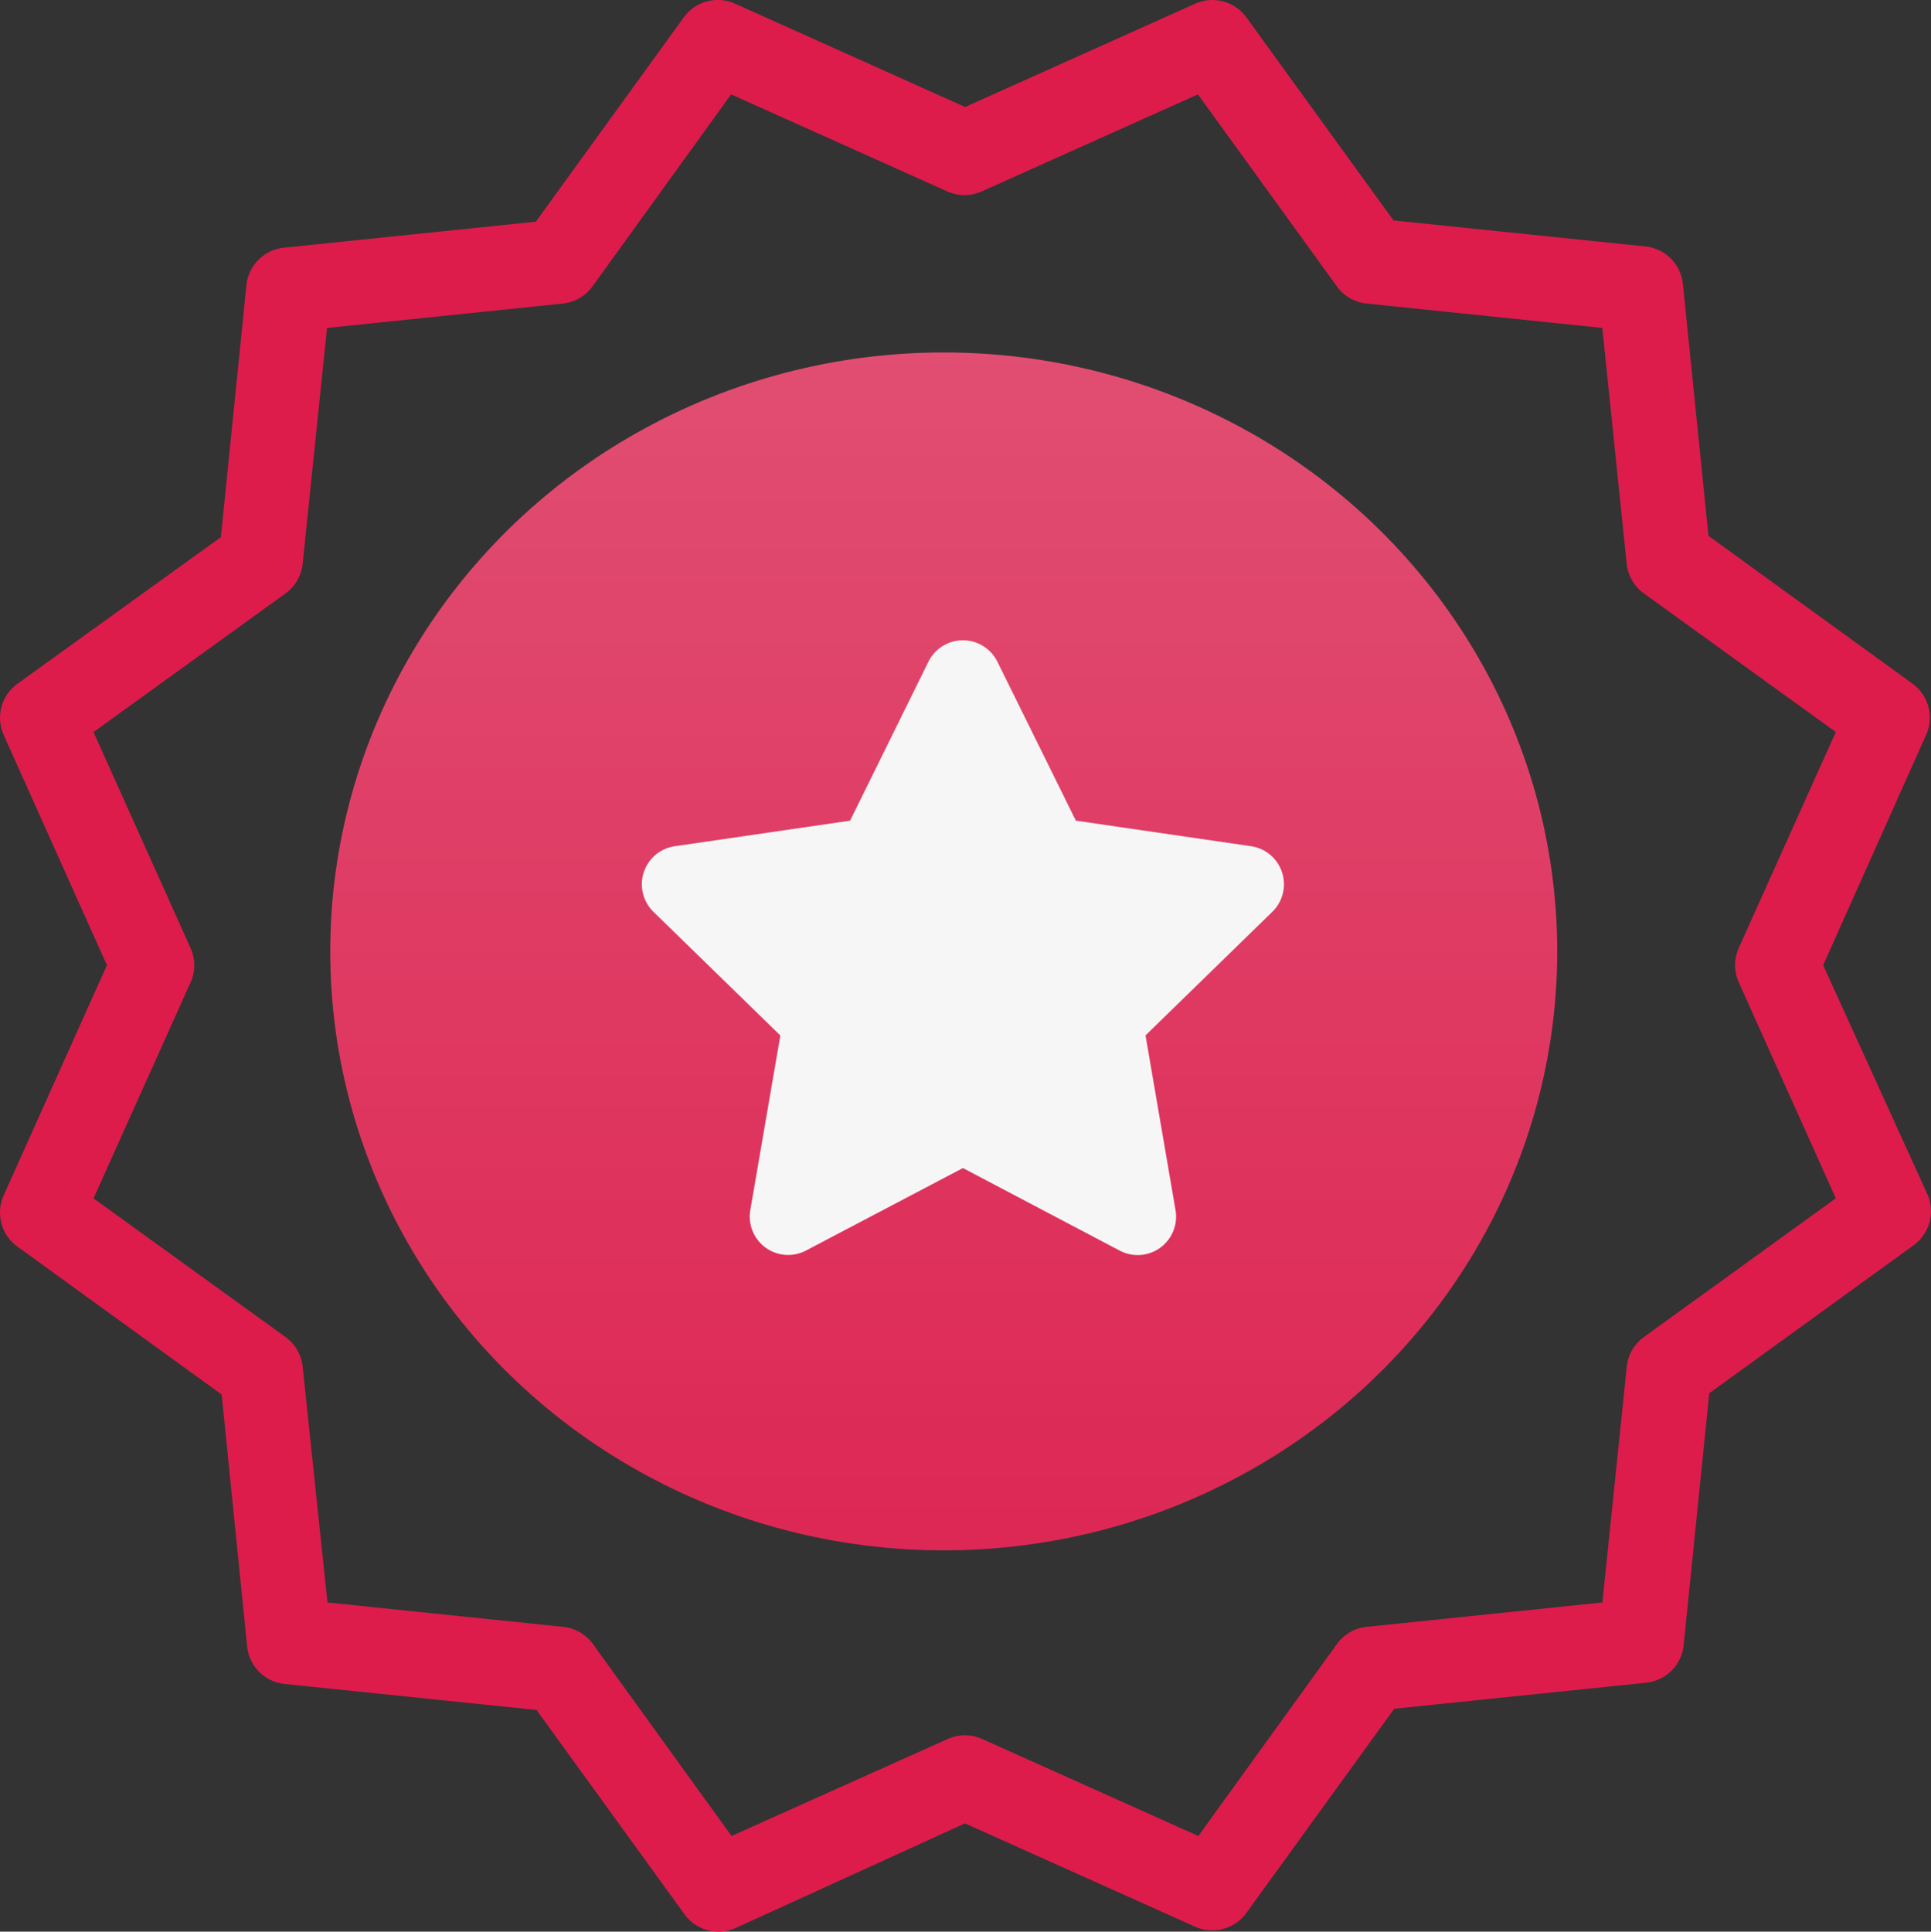 <svg xmlns="http://www.w3.org/2000/svg" xmlns:xlink="http://www.w3.org/1999/xlink" width="66.098" height="66.112" viewBox="0 0 66.098 66.112"><rect x="0" y="0" width="66.098" height="66.112" fill="#333333" stroke="none"/><defs><linearGradient id="a" x1="0.5" x2="0.5" y2="1" gradientUnits="objectBoundingBox"><stop offset="0" stop-color="#e14e72"/><stop offset="1" stop-color="#dd2754"/></linearGradient></defs><ellipse cx="21" cy="20.5" rx="21" ry="20.5" transform="translate(11.304 12.063)" fill="url(#a)"/><g transform="translate(0 0)"><g transform="translate(0 0)"><g transform="translate(0 0)"><path d="M66.013,40.871l-3.566-7.836,3.522-7.879a1.438,1.438,0,0,0-.46-1.754l-6.987-5.061-.877-8.626a1.438,1.438,0,0,0-1.28-1.28L47.74,7.544,42.708.6A1.438,1.438,0,0,0,40.954.125L33.075,3.662,25.2.125A1.438,1.438,0,0,0,23.442.6L18.381,7.587l-8.626.891a1.438,1.438,0,0,0-1.28,1.28L7.6,18.385.64,23.4a1.438,1.438,0,0,0-.474,1.754L3.7,33.035.165,40.914A1.438,1.438,0,0,0,.64,42.668l6.987,5.061L8.5,56.355a1.438,1.438,0,0,0,1.28,1.28l8.626.891,5.061,6.987a1.438,1.438,0,0,0,1.754.474l7.85-3.58,7.879,3.537a1.438,1.438,0,0,0,1.754-.474l5.061-6.987,8.626-.891a1.438,1.438,0,0,0,1.28-1.28l.877-8.626,6.987-5.061A1.438,1.438,0,0,0,66.013,40.871Zm-9.7,4.888a1.437,1.437,0,0,0-.589,1.021l-.834,8.066-8.066.834a1.437,1.437,0,0,0-1.021.589l-4.744,6.57-7.4-3.321a1.437,1.437,0,0,0-1.179,0l-7.4,3.321-4.744-6.57a1.438,1.438,0,0,0-1.021-.589l-8.066-.834L10.4,46.78a1.437,1.437,0,0,0-.589-1.021l-6.57-4.744,3.321-7.39a1.437,1.437,0,0,0,0-1.179l-3.321-7.39,6.57-4.744A1.438,1.438,0,0,0,10.4,19.29l.834-8.066,8.066-.834A1.438,1.438,0,0,0,20.322,9.8l4.744-6.57,7.4,3.321a1.437,1.437,0,0,0,1.179,0l7.4-3.321L45.8,9.8a1.437,1.437,0,0,0,1.021.589l8.066.834.834,8.066a1.438,1.438,0,0,0,.589,1.021l6.57,4.744-3.321,7.39a1.437,1.437,0,0,0,0,1.179l3.321,7.39Z" transform="translate(-0.04 0)" fill="#dd1c4b"/></g></g><path d="M11.254.731,8.571,6.172l-6,.875A1.316,1.316,0,0,0,1.84,9.291l4.344,4.233L5.156,19.5a1.314,1.314,0,0,0,1.907,1.385l5.371-2.823L17.8,20.887A1.315,1.315,0,0,0,19.711,19.5l-1.027-5.979,4.344-4.233A1.316,1.316,0,0,0,22.3,7.047l-6-.875L13.613.731a1.316,1.316,0,0,0-2.359,0Z" transform="translate(20.527 21.916)" fill="#f6f6f6"/></g></svg>